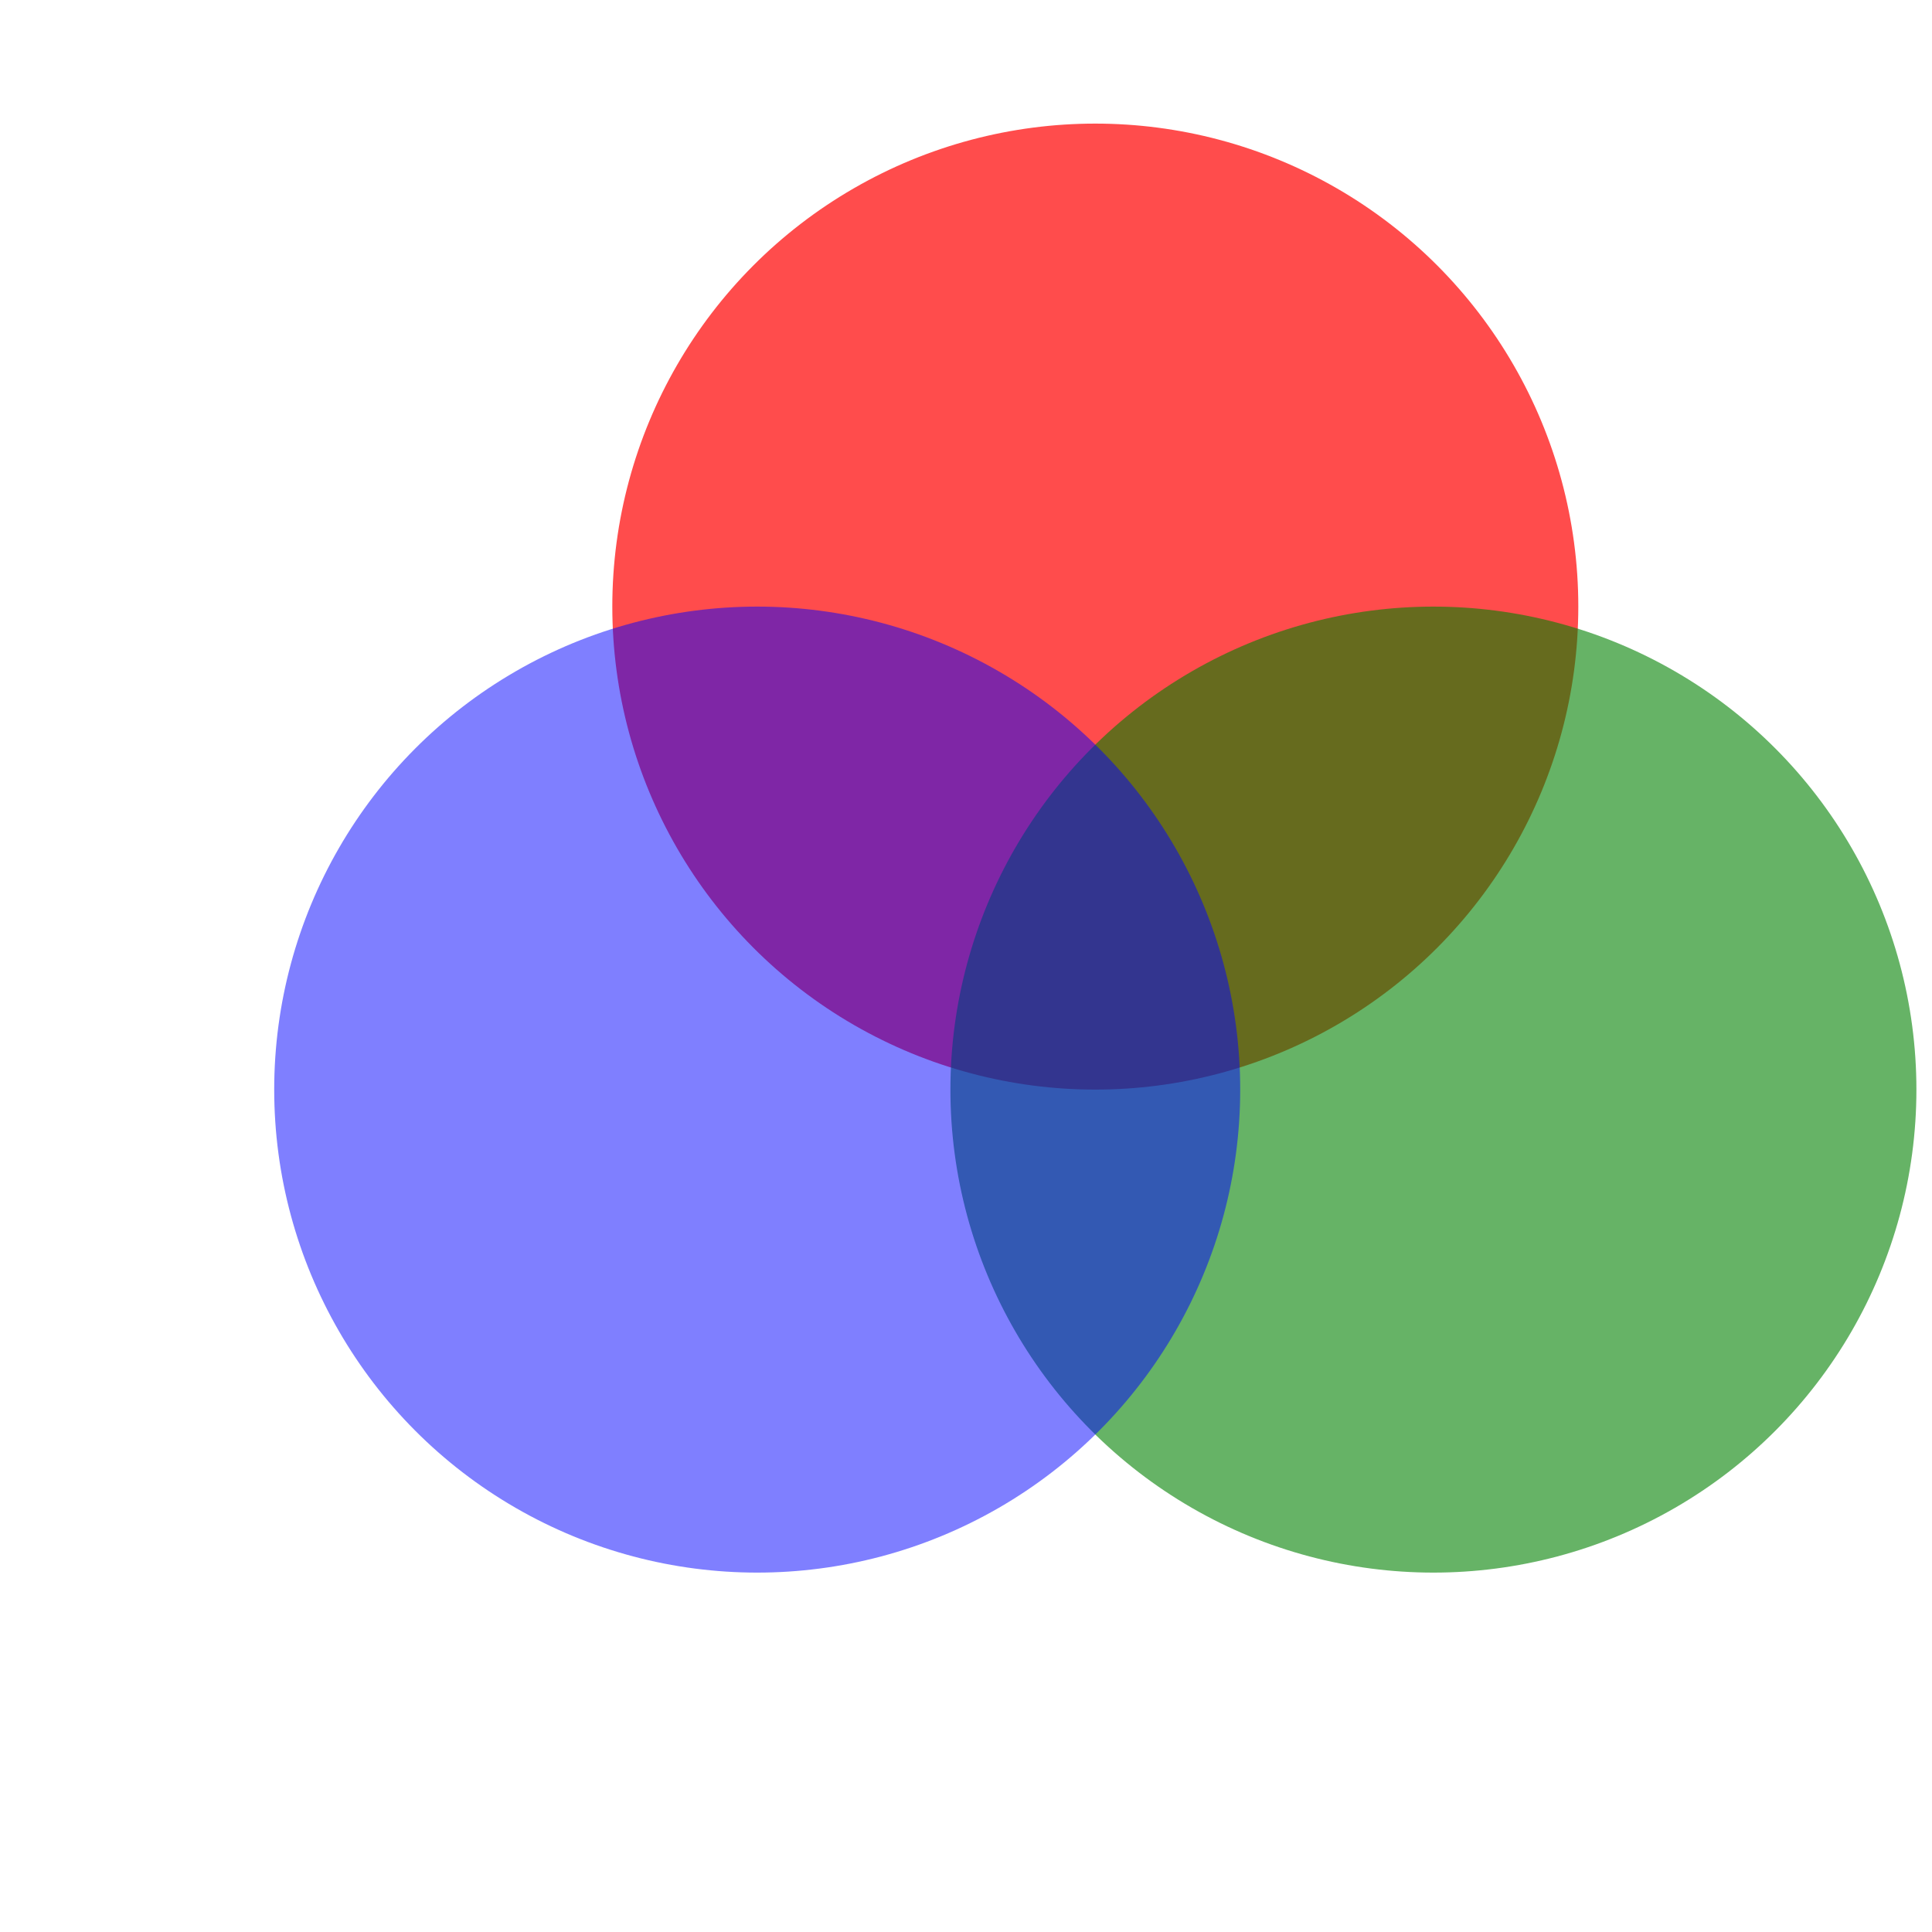 <?xml version="1.0"?>
<svg xmlns="http://www.w3.org/2000/svg" width="400" height="400">
  <g >
    <circle cx="6cm" cy="2cm" r="100" style="fill:red; opacity:0.7" transform="translate(0, 50)"/>
    <circle cx="6cm" cy="2cm" r="100" style="fill:green; opacity:0.6" transform="translate(70, 150)"/>
    <circle cx="6cm" cy="2cm" r="100" style="fill:blue; opacity:0.5" transform="translate(-70, 150)"/>
  </g>
  <style>
    circle:hover{
      opacity: 1;
      cursor: pointer;
    }
  </style>
</svg>